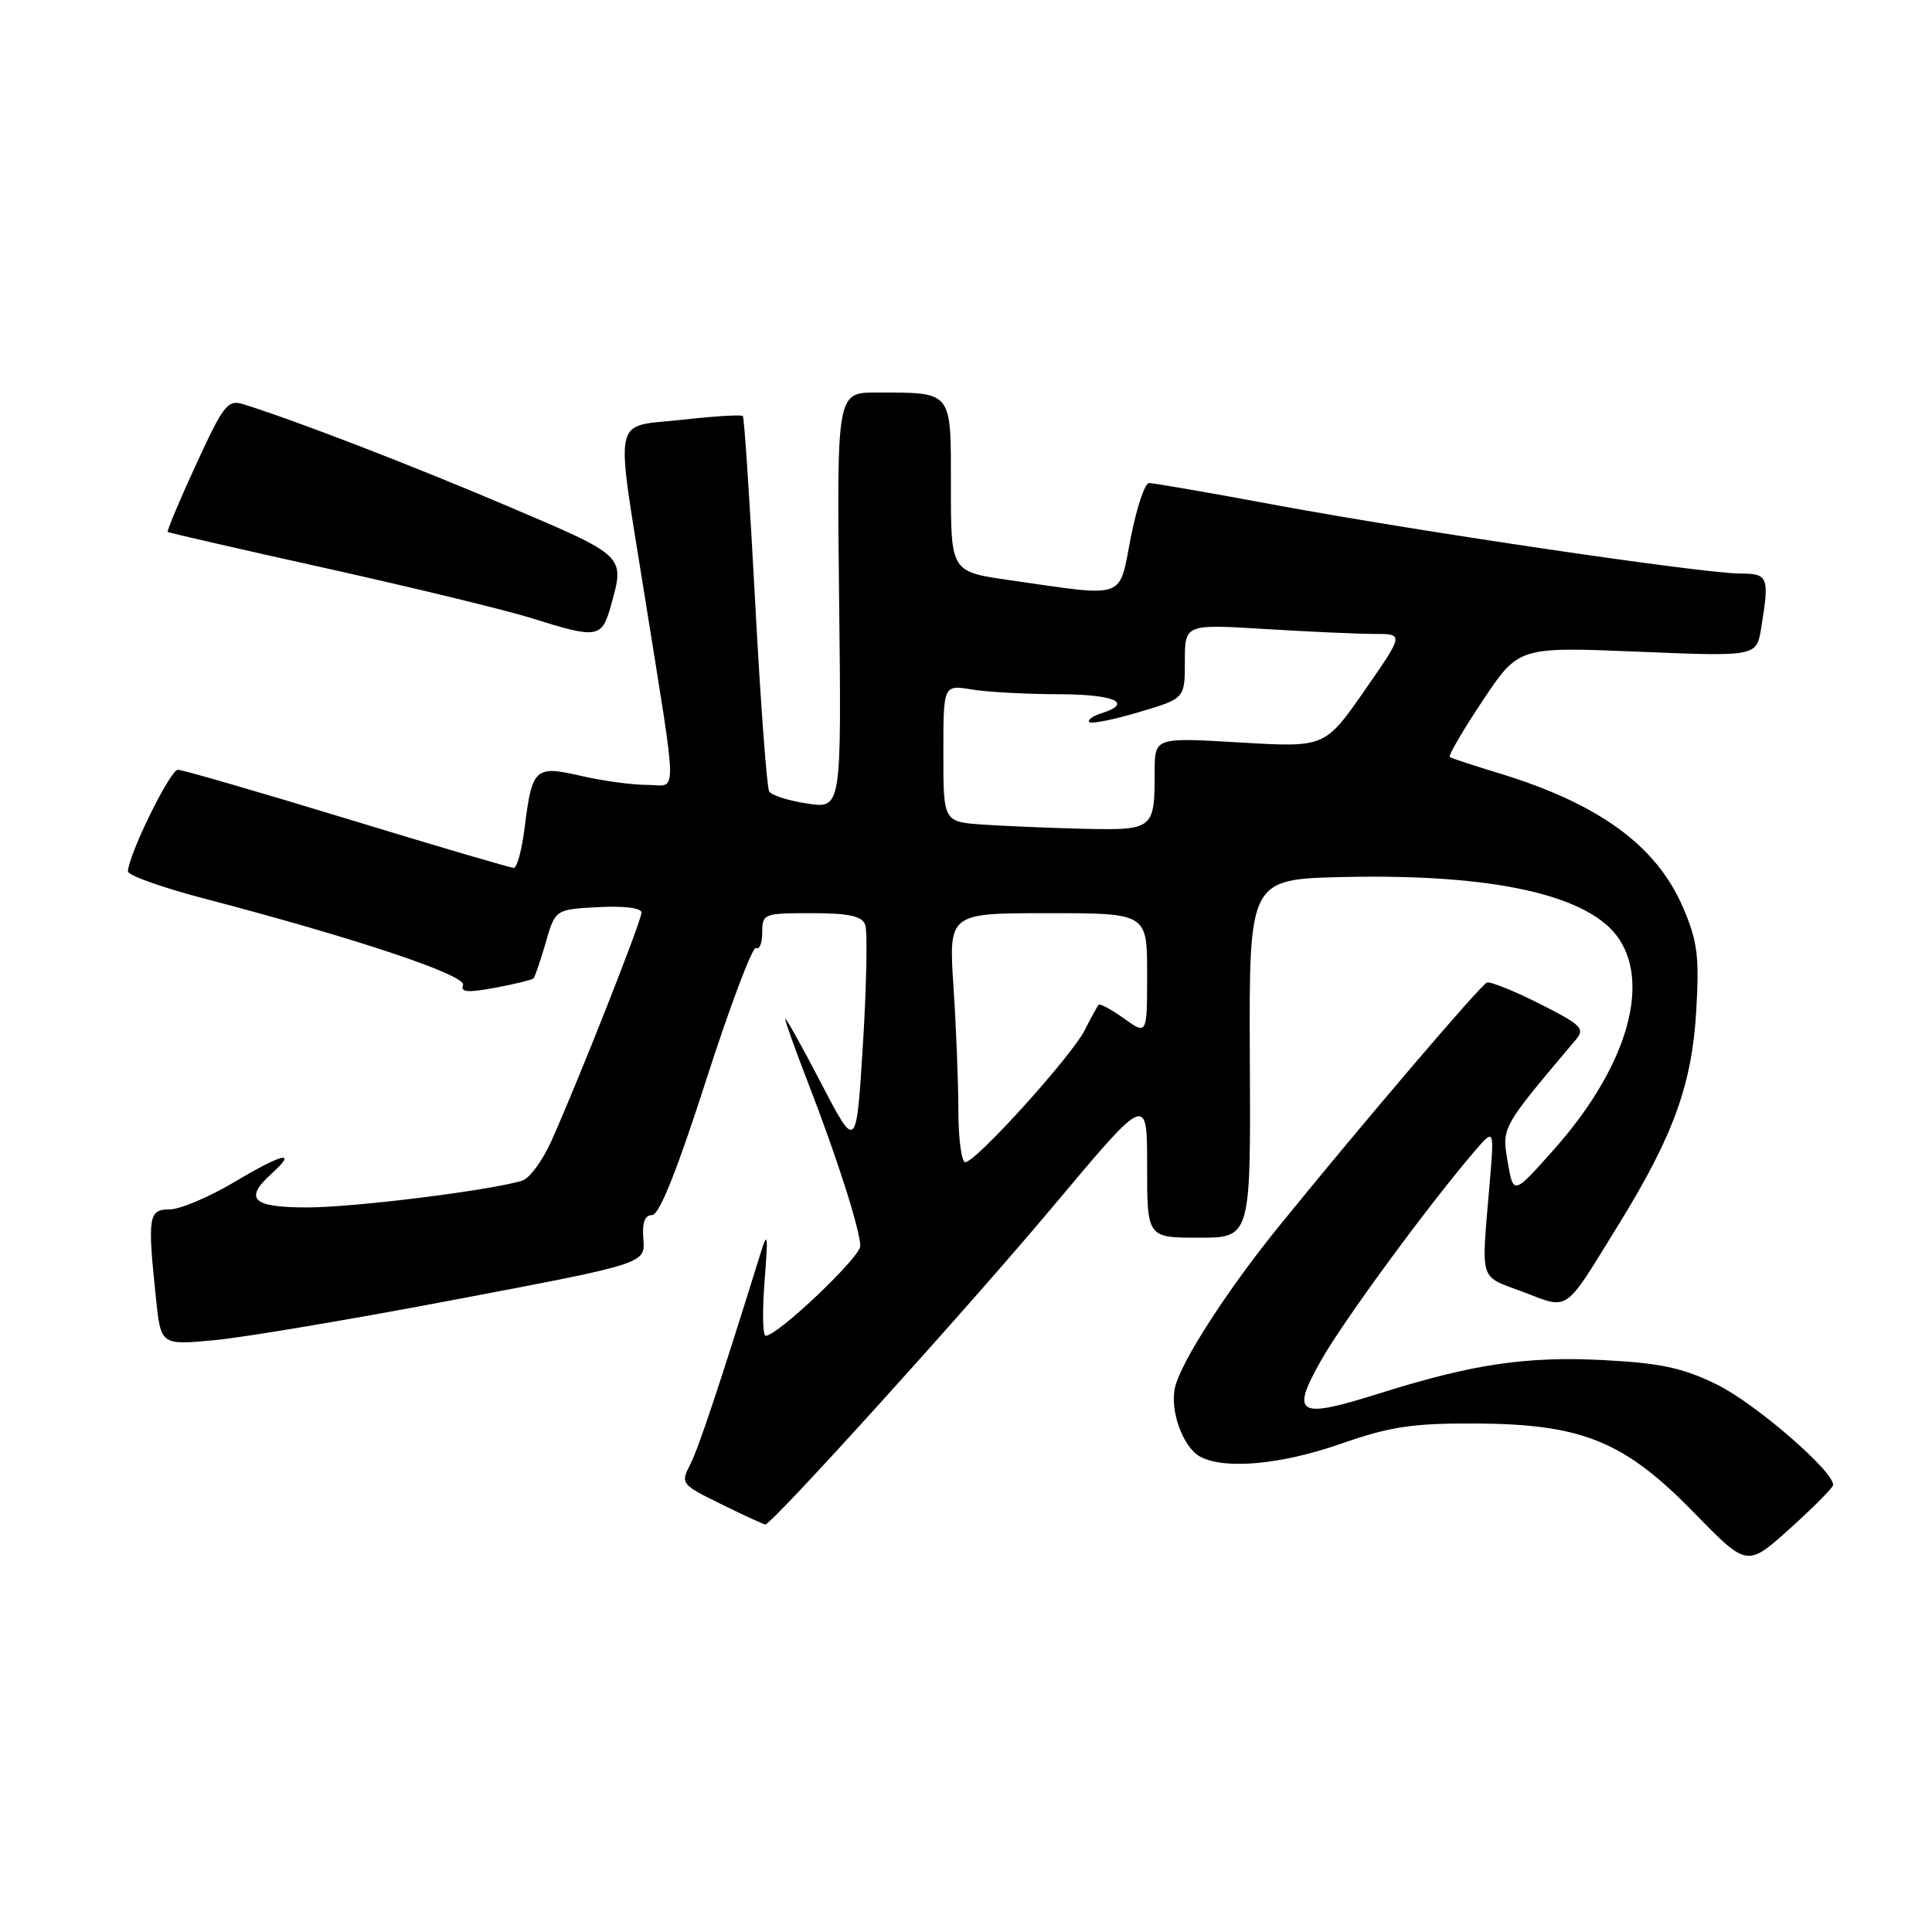 <?xml version="1.0" encoding="UTF-8" standalone="no"?>
<!DOCTYPE svg PUBLIC "-//W3C//DTD SVG 1.1//EN" "http://www.w3.org/Graphics/SVG/1.1/DTD/svg11.dtd" >
<svg xmlns="http://www.w3.org/2000/svg" xmlns:xlink="http://www.w3.org/1999/xlink" version="1.1" viewBox="0 0 256 256">
 <g >
 <path fill="currentColor"
d=" M 242.89 196.80 C 243.16 195.11 232.60 185.95 227.50 183.46 C 222.99 181.25 220.07 180.62 212.47 180.22 C 202.20 179.69 195.09 180.75 182.66 184.67 C 171.93 188.05 170.97 187.49 175.05 180.26 C 178.02 175.00 189.25 159.70 195.43 152.50 C 198.01 149.50 198.01 149.50 197.37 157.00 C 196.27 170.12 195.90 168.96 201.82 171.19 C 208.03 173.53 207.13 174.17 214.51 162.20 C 221.71 150.53 224.19 143.71 224.76 133.98 C 225.18 126.66 224.93 124.72 223.00 120.22 C 219.47 112.02 211.82 106.46 198.50 102.42 C 195.20 101.42 192.32 100.47 192.10 100.31 C 191.87 100.15 193.83 96.80 196.45 92.86 C 201.22 85.70 201.22 85.70 216.98 86.35 C 232.74 87.00 232.74 87.00 233.36 83.25 C 234.48 76.45 234.31 76.00 230.62 76.00 C 225.77 76.00 188.39 70.49 169.42 66.99 C 160.54 65.34 152.82 64.00 152.26 64.00 C 151.70 64.00 150.61 67.26 149.83 71.25 C 148.22 79.54 149.41 79.12 133.75 76.87 C 126.00 75.76 126.00 75.76 126.00 64.49 C 126.00 51.63 126.32 52.04 116.19 52.01 C 110.88 52.00 110.88 52.00 111.19 79.58 C 111.50 107.15 111.50 107.15 107.00 106.48 C 104.53 106.11 102.24 105.39 101.92 104.87 C 101.61 104.36 100.77 93.05 100.06 79.72 C 99.35 66.40 98.62 55.33 98.43 55.13 C 98.24 54.92 94.58 55.15 90.29 55.63 C 81.04 56.66 81.51 54.39 85.43 79.00 C 89.87 106.86 89.84 104.00 85.71 104.00 C 83.75 104.00 79.83 103.47 77.00 102.81 C 70.89 101.40 70.51 101.74 69.52 109.65 C 69.16 112.59 68.51 115.00 68.08 115.00 C 67.65 115.00 57.72 112.08 46.00 108.50 C 34.28 104.93 24.19 102.00 23.57 102.00 C 22.55 102.00 17.07 113.14 16.95 115.46 C 16.92 115.98 21.53 117.62 27.20 119.10 C 47.14 124.32 61.85 129.23 61.35 130.53 C 60.99 131.48 61.98 131.56 65.61 130.88 C 68.21 130.40 70.49 129.84 70.69 129.64 C 70.88 129.45 71.61 127.31 72.31 124.90 C 73.58 120.50 73.58 120.50 79.29 120.20 C 82.75 120.02 85.00 120.31 85.00 120.93 C 85.00 122.02 76.66 143.16 73.06 151.19 C 71.91 153.77 70.18 156.12 69.23 156.43 C 65.19 157.71 46.97 159.99 40.75 159.99 C 33.43 160.00 32.26 158.89 36.01 155.49 C 39.48 152.35 37.48 152.80 31.12 156.59 C 27.74 158.60 23.85 160.25 22.49 160.25 C 19.67 160.25 19.53 161.18 20.66 171.98 C 21.31 178.25 21.31 178.25 28.41 177.58 C 32.31 177.22 46.75 174.79 60.50 172.17 C 85.50 167.43 85.50 167.43 85.25 164.21 C 85.07 161.99 85.43 161.00 86.41 161.00 C 87.36 161.00 89.71 155.12 93.59 143.05 C 96.77 133.18 99.73 125.34 100.18 125.61 C 100.63 125.89 101.00 124.97 101.00 123.56 C 101.00 121.07 101.19 121.00 107.53 121.00 C 112.45 121.00 114.21 121.38 114.64 122.52 C 114.96 123.35 114.83 130.44 114.35 138.27 C 113.47 152.50 113.47 152.50 108.79 143.50 C 106.21 138.55 104.08 134.74 104.05 135.02 C 104.02 135.31 105.39 139.14 107.09 143.52 C 110.90 153.35 113.97 162.97 113.99 165.10 C 114.00 166.59 103.03 177.00 101.45 177.00 C 101.06 177.00 101.00 173.74 101.31 169.75 C 101.80 163.59 101.72 163.02 100.80 166.00 C 95.35 183.53 92.56 191.90 91.45 194.07 C 90.16 196.59 90.26 196.71 95.59 199.32 C 98.59 200.80 101.21 202.00 101.41 202.00 C 102.29 202.00 128.44 173.10 139.63 159.74 C 152.00 144.98 152.00 144.98 152.00 154.49 C 152.00 164.00 152.00 164.00 158.86 164.00 C 165.73 164.00 165.73 164.00 165.61 140.25 C 165.50 116.50 165.50 116.50 178.00 116.21 C 198.01 115.76 210.75 118.63 214.57 124.47 C 218.73 130.81 215.29 141.80 205.81 152.42 C 200.53 158.35 200.53 158.35 199.78 153.97 C 198.99 149.34 198.89 149.51 208.77 137.81 C 210.06 136.29 209.60 135.83 204.02 133.01 C 200.62 131.29 197.47 130.03 197.02 130.19 C 196.19 130.51 180.41 149.00 169.50 162.45 C 162.66 170.88 156.50 180.41 155.70 183.82 C 154.97 186.89 156.76 191.80 159.04 193.02 C 162.29 194.76 169.77 194.07 177.73 191.29 C 184.23 189.02 187.13 188.59 195.50 188.62 C 209.66 188.69 215.23 190.96 224.50 200.47 C 231.50 207.65 231.50 207.65 237.14 202.57 C 240.24 199.78 242.82 197.18 242.89 196.80 Z  M 80.95 80.25 C 82.80 73.58 82.98 73.75 67.25 67.06 C 54.32 61.56 39.22 55.74 32.24 53.56 C 30.18 52.92 29.62 53.63 25.97 61.57 C 23.76 66.37 22.08 70.38 22.23 70.49 C 22.38 70.60 31.95 72.80 43.50 75.36 C 55.05 77.93 67.20 80.89 70.50 81.93 C 79.18 84.66 79.75 84.57 80.95 80.25 Z  M 126.99 147.25 C 126.99 143.54 126.70 136.11 126.34 130.75 C 125.70 121.00 125.70 121.00 138.85 121.00 C 152.00 121.00 152.00 121.00 152.00 129.07 C 152.00 137.14 152.00 137.14 148.94 134.96 C 147.26 133.76 145.74 132.94 145.57 133.14 C 145.40 133.34 144.56 134.87 143.71 136.54 C 141.95 140.00 129.28 154.00 127.91 154.00 C 127.41 154.00 127.00 150.96 126.99 147.25 Z  M 130.25 109.26 C 125.00 108.90 125.00 108.90 125.00 99.82 C 125.00 90.74 125.00 90.74 128.75 91.36 C 130.81 91.70 135.99 91.98 140.25 91.99 C 147.70 92.00 150.27 93.15 145.92 94.52 C 144.78 94.89 144.07 95.40 144.34 95.68 C 144.61 95.95 147.57 95.36 150.92 94.36 C 157.00 92.56 157.00 92.56 157.00 87.63 C 157.00 82.70 157.00 82.70 167.66 83.35 C 173.52 83.71 180.05 84.00 182.16 84.00 C 186.02 84.00 186.02 84.00 180.79 91.53 C 175.55 99.05 175.55 99.05 164.28 98.38 C 153.00 97.71 153.00 97.71 153.00 102.27 C 153.00 109.90 152.85 110.02 143.64 109.82 C 139.16 109.71 133.14 109.46 130.25 109.26 Z "/>
</g>
</svg>